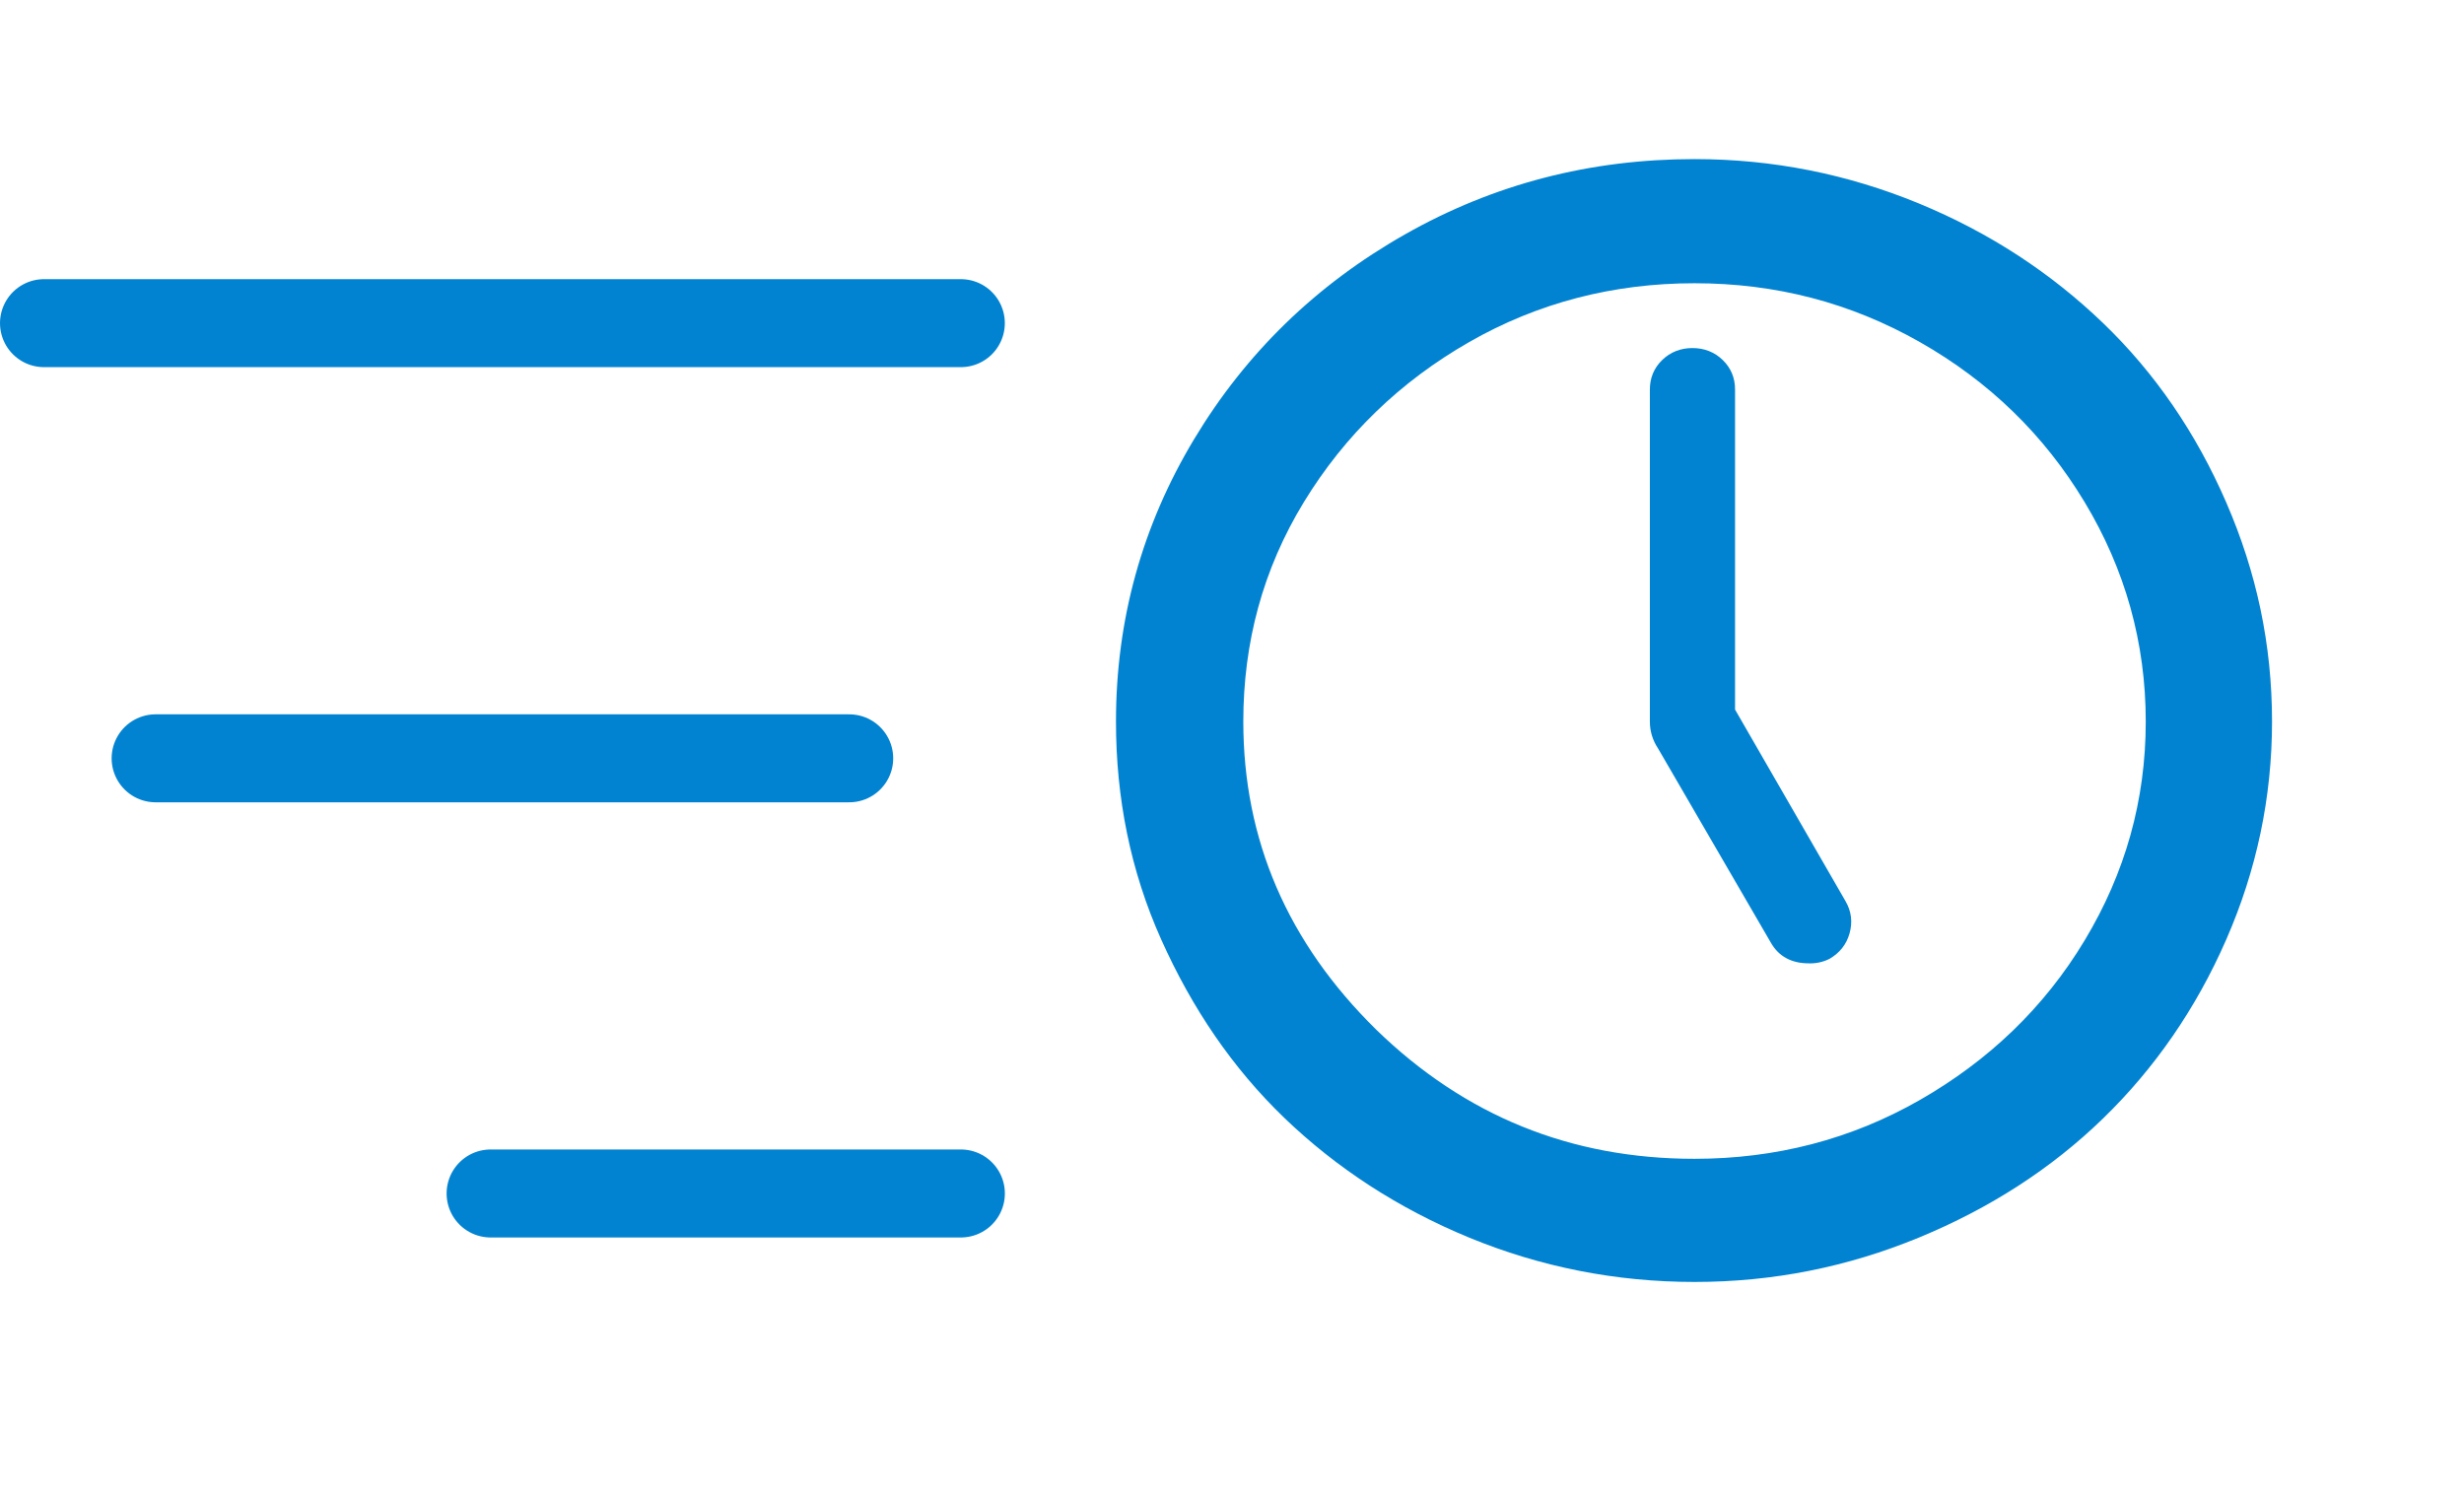 <svg width="56" height="34" viewBox="0 0 56 34" fill="none" xmlns="http://www.w3.org/2000/svg">
<line x1="1" y1="7.345" x2="21.837" y2="7.345" stroke="#0283D1" stroke-width="2" stroke-linecap="round"/>
<line x1="3.537" y1="17.236" x2="19.3" y2="17.236" stroke="#0283D1" stroke-width="2" stroke-linecap="round"/>
<line x1="11.15" y1="27.127" x2="21.838" y2="27.127" stroke="#0283D1" stroke-width="2" stroke-linecap="round"/>
<path d="M25.363 16.4C25.363 14.088 25.958 11.946 27.137 9.985C28.315 8.024 29.913 6.472 31.932 5.327C33.95 4.182 36.143 3.616 38.512 3.616C40.285 3.616 41.988 3.956 43.61 4.624C45.232 5.293 46.62 6.211 47.798 7.344C48.977 8.478 49.91 9.838 50.598 11.424C51.287 13.011 51.637 14.654 51.637 16.4C51.637 18.122 51.287 19.777 50.598 21.352C49.91 22.928 48.965 24.288 47.798 25.421C46.632 26.554 45.232 27.461 43.61 28.13C41.988 28.798 40.297 29.138 38.512 29.138C36.727 29.138 35.012 28.798 33.39 28.13C31.768 27.461 30.368 26.543 29.19 25.41C28.012 24.276 27.09 22.916 26.39 21.352C25.69 19.788 25.363 18.134 25.363 16.4ZM28.257 16.4C28.257 19.086 29.26 21.42 31.278 23.404C33.297 25.364 35.7 26.339 38.512 26.339C40.355 26.339 42.07 25.897 43.633 25.002C45.197 24.106 46.457 22.905 47.378 21.375C48.3 19.845 48.767 18.19 48.767 16.4C48.767 14.609 48.3 12.943 47.378 11.413C46.457 9.883 45.208 8.67 43.633 7.775C42.058 6.88 40.355 6.438 38.512 6.438C36.668 6.438 34.953 6.88 33.39 7.775C31.827 8.67 30.567 9.883 29.633 11.413C28.7 12.943 28.257 14.609 28.257 16.4ZM37.497 16.4V8.852C37.497 8.591 37.59 8.364 37.777 8.183C37.963 8.002 38.197 7.911 38.465 7.911C38.733 7.911 38.967 8.002 39.153 8.183C39.34 8.364 39.433 8.591 39.433 8.852V16.128L41.942 20.48C42.082 20.718 42.105 20.967 42.035 21.216C41.965 21.466 41.813 21.658 41.58 21.794C41.432 21.868 41.267 21.903 41.102 21.896C40.717 21.896 40.425 21.738 40.25 21.432L37.683 17.012C37.561 16.83 37.496 16.617 37.497 16.4Z" fill="#0283D1"/>
</svg>
